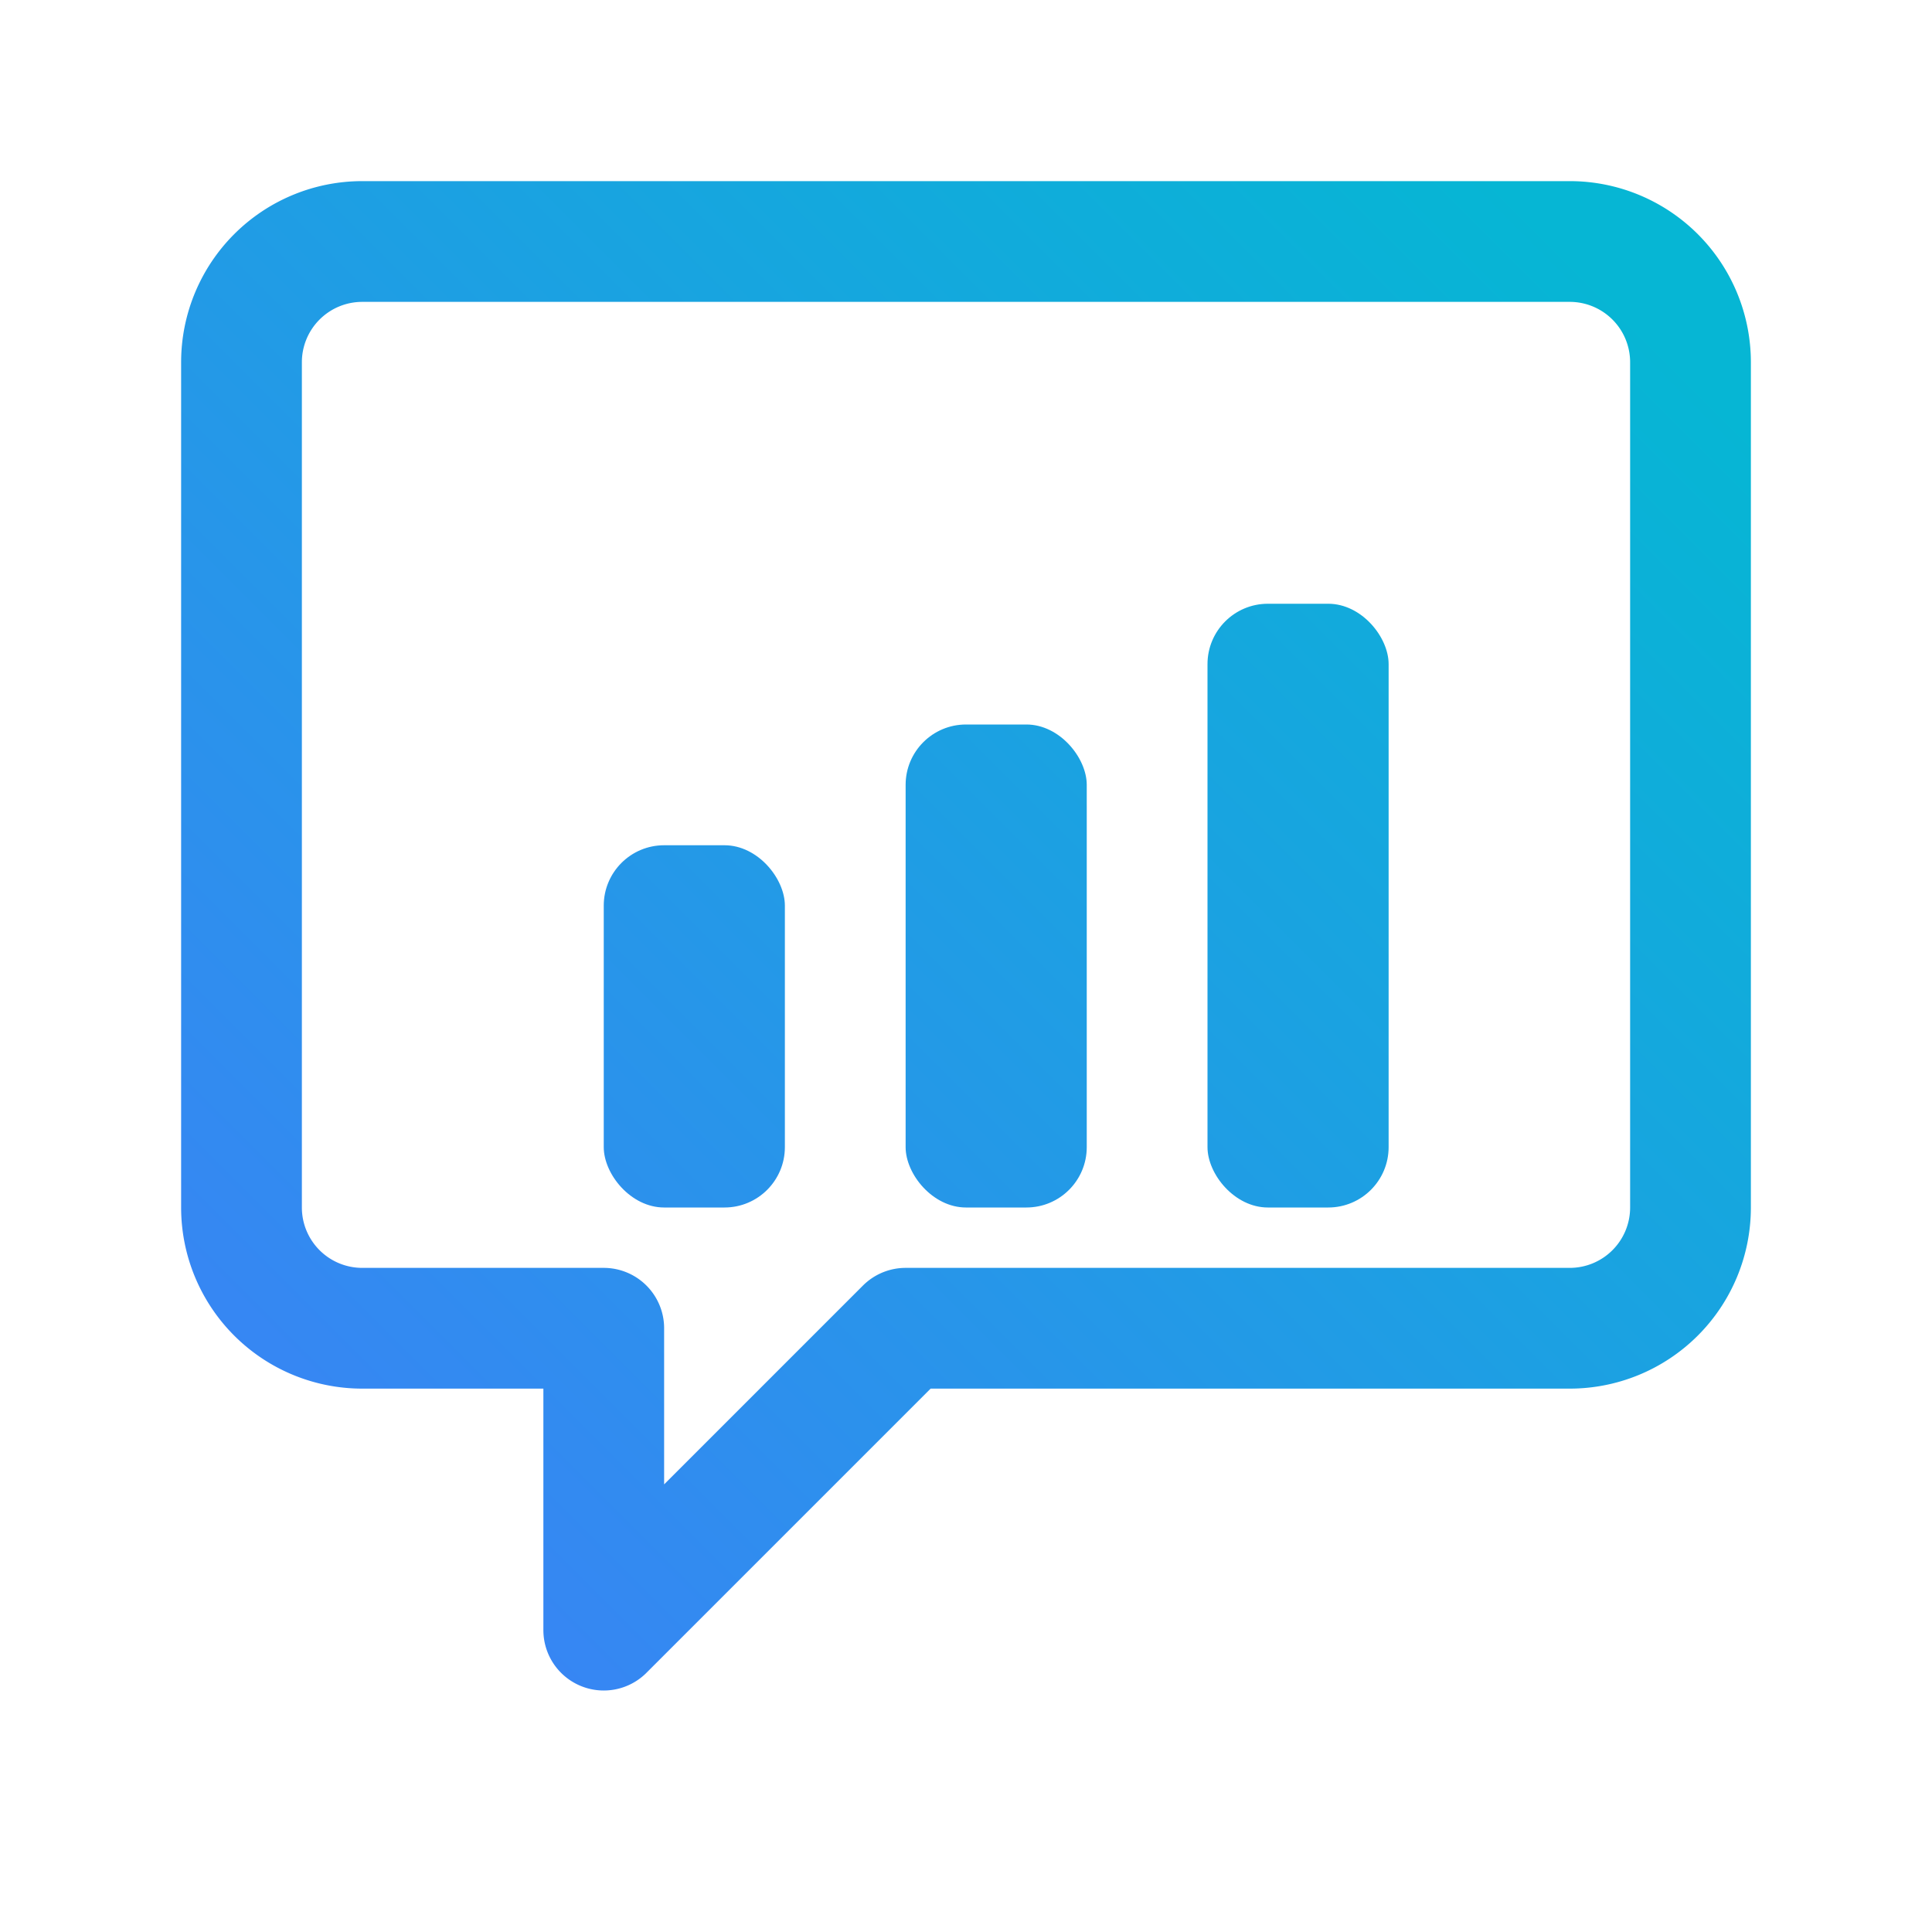 <svg xmlns="http://www.w3.org/2000/svg" viewBox="0 0 64 64" fill="none">
  <defs>
    <linearGradient id="g" x1="10" y1="54" x2="54" y2="10" gradientUnits="userSpaceOnUse">
      <stop stop-color="#3b82f6"/>
      <stop offset="1" stop-color="#06b6d4"/>
    </linearGradient>
  </defs>
  <path d="M12 8h40a4 4 0 0 1 4 4v28a4 4 0 0 1-4 4H30l-10 10v-10H12a4 4 0 0 1-4-4V12a4 4 0 0 1 4-4z" stroke="url(#g)" stroke-width="4" stroke-linejoin="round"/>
  <rect x="20" y="28" width="6" height="12" rx="2" fill="url(#g)"/>
  <rect x="30" y="24" width="6" height="16" rx="2" fill="url(#g)"/>
  <rect x="40" y="20" width="6" height="20" rx="2" fill="url(#g)"/>
</svg>
